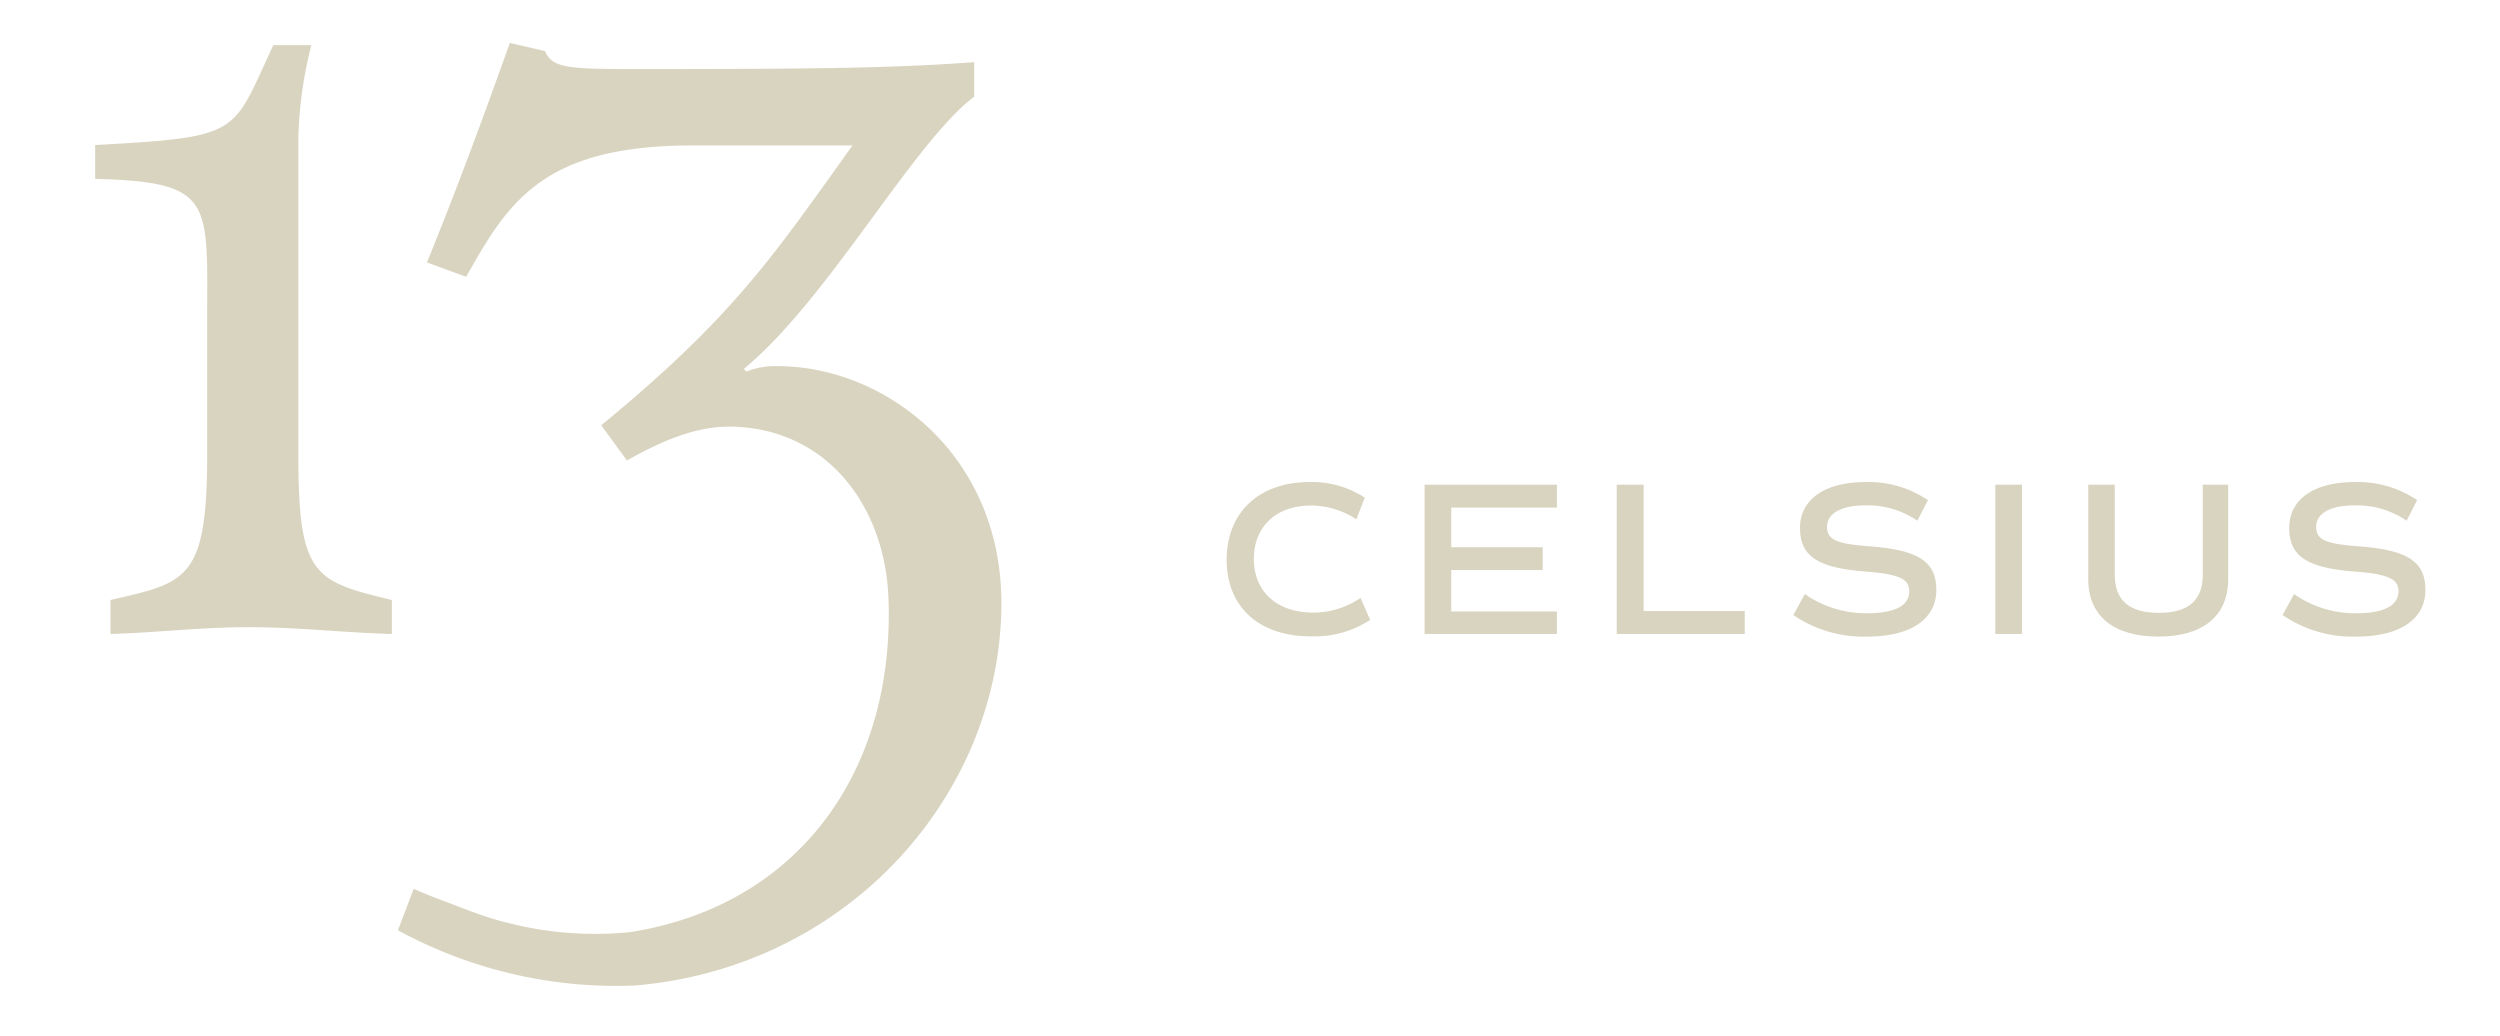 <svg id="Layer_1" data-name="Layer 1" xmlns="http://www.w3.org/2000/svg" viewBox="0 0 181 75"><defs><style>.cls-1{fill:#d9d4c0;}</style></defs><title>Artboard 1</title><path class="cls-1" d="M8,43.44C13.54,42.17,15,42,15,32.85V23.18c0-8.63.52-10-8.11-10.23V10.5c10.72-.59,9.86-.76,12.9-7.23h2.75a30.3,30.3,0,0,0-.94,6.66V32.85c0,8.83,1.08,9.22,6.77,10.59V45.9c-3.63-.1-6.73-.49-10.36-.49S11.48,45.8,8,45.9Z"/><path class="cls-1" d="M70.53,7c-4.42,3.33-10.59,14.71-16.68,19.71l.2.19a5.53,5.53,0,0,1,2.26-.39c7.65,0,16.19,6.28,16.19,17.16C72.5,57.3,61.63,70,46,71.35a33,33,0,0,1-17.19-4l1.14-3c1,.45,1.68.69,3.73,1.47a25.61,25.61,0,0,0,11.9,1.67c12-1.85,19.17-11.4,18.75-24.05-.23-7.06-4.72-12.55-11.58-12.55-2.55,0-5.1,1.17-7.36,2.45l-1.86-2.55C53,23,55.83,18.77,61.72,10.53H50.15c-10.89,0-13.36,4.12-16.4,9.51L30.91,19c2.16-5.3,4.12-10.59,6-15.89l2.55.59C40,5,41.3,5,46.7,5c13.14,0,18.43-.1,23.83-.5Z"/><path class="cls-1" d="M88.81,40.53c0-3.44,2.35-5.63,6-5.63a7,7,0,0,1,4,1.13L98.2,37.6a6,6,0,0,0-3.27-1c-2.56,0-4.15,1.54-4.15,3.87s1.64,3.88,4.28,3.88a6,6,0,0,0,3.44-1.06l.7,1.59a7.3,7.3,0,0,1-4.26,1.19C91.15,46.09,88.81,43.94,88.81,40.53Z"/><path class="cls-1" d="M105.07,36.75v2.87h6.62v1.65h-6.62v3h7.65V45.9h-9.58V35.09h9.58v1.66Z"/><path class="cls-1" d="M126.32,44.24V45.9h-9.27V35.09H119v9.15Z"/><path class="cls-1" d="M129.84,44.53l.83-1.52a7.74,7.74,0,0,0,4.5,1.39c2,0,3.06-.54,3.06-1.6,0-.89-.77-1.24-3.17-1.42-3.47-.27-4.74-1.11-4.74-3.16s1.77-3.32,4.75-3.32a7.65,7.65,0,0,1,4.51,1.31l-.76,1.49a6.35,6.35,0,0,0-3.76-1.11c-1.74,0-2.78.57-2.78,1.55s.76,1.24,3.16,1.42c3.48.27,4.75,1.11,4.75,3.16s-1.77,3.37-5,3.37A9,9,0,0,1,129.84,44.53Z"/><path class="cls-1" d="M144.46,35.09h1.93V45.9h-1.93Z"/><path class="cls-1" d="M151.19,41.94V35.09h1.92v6.53c0,1.85,1.06,2.75,3.19,2.75s3.18-.9,3.18-2.75V35.09h1.84v6.85c0,2.65-1.82,4.15-5.06,4.15S151.19,44.59,151.19,41.94Z"/><path class="cls-1" d="M165.26,44.53l.83-1.52a7.71,7.71,0,0,0,4.49,1.39c2,0,3.07-.54,3.07-1.6,0-.89-.78-1.24-3.18-1.42-3.46-.27-4.73-1.11-4.73-3.16s1.76-3.32,4.75-3.32A7.65,7.65,0,0,1,175,36.21l-.76,1.49a6.38,6.38,0,0,0-3.77-1.11c-1.73,0-2.78.57-2.78,1.55s.76,1.24,3.16,1.42c3.48.27,4.75,1.11,4.75,3.16s-1.76,3.37-5,3.37A9,9,0,0,1,165.26,44.53Z"/></svg>